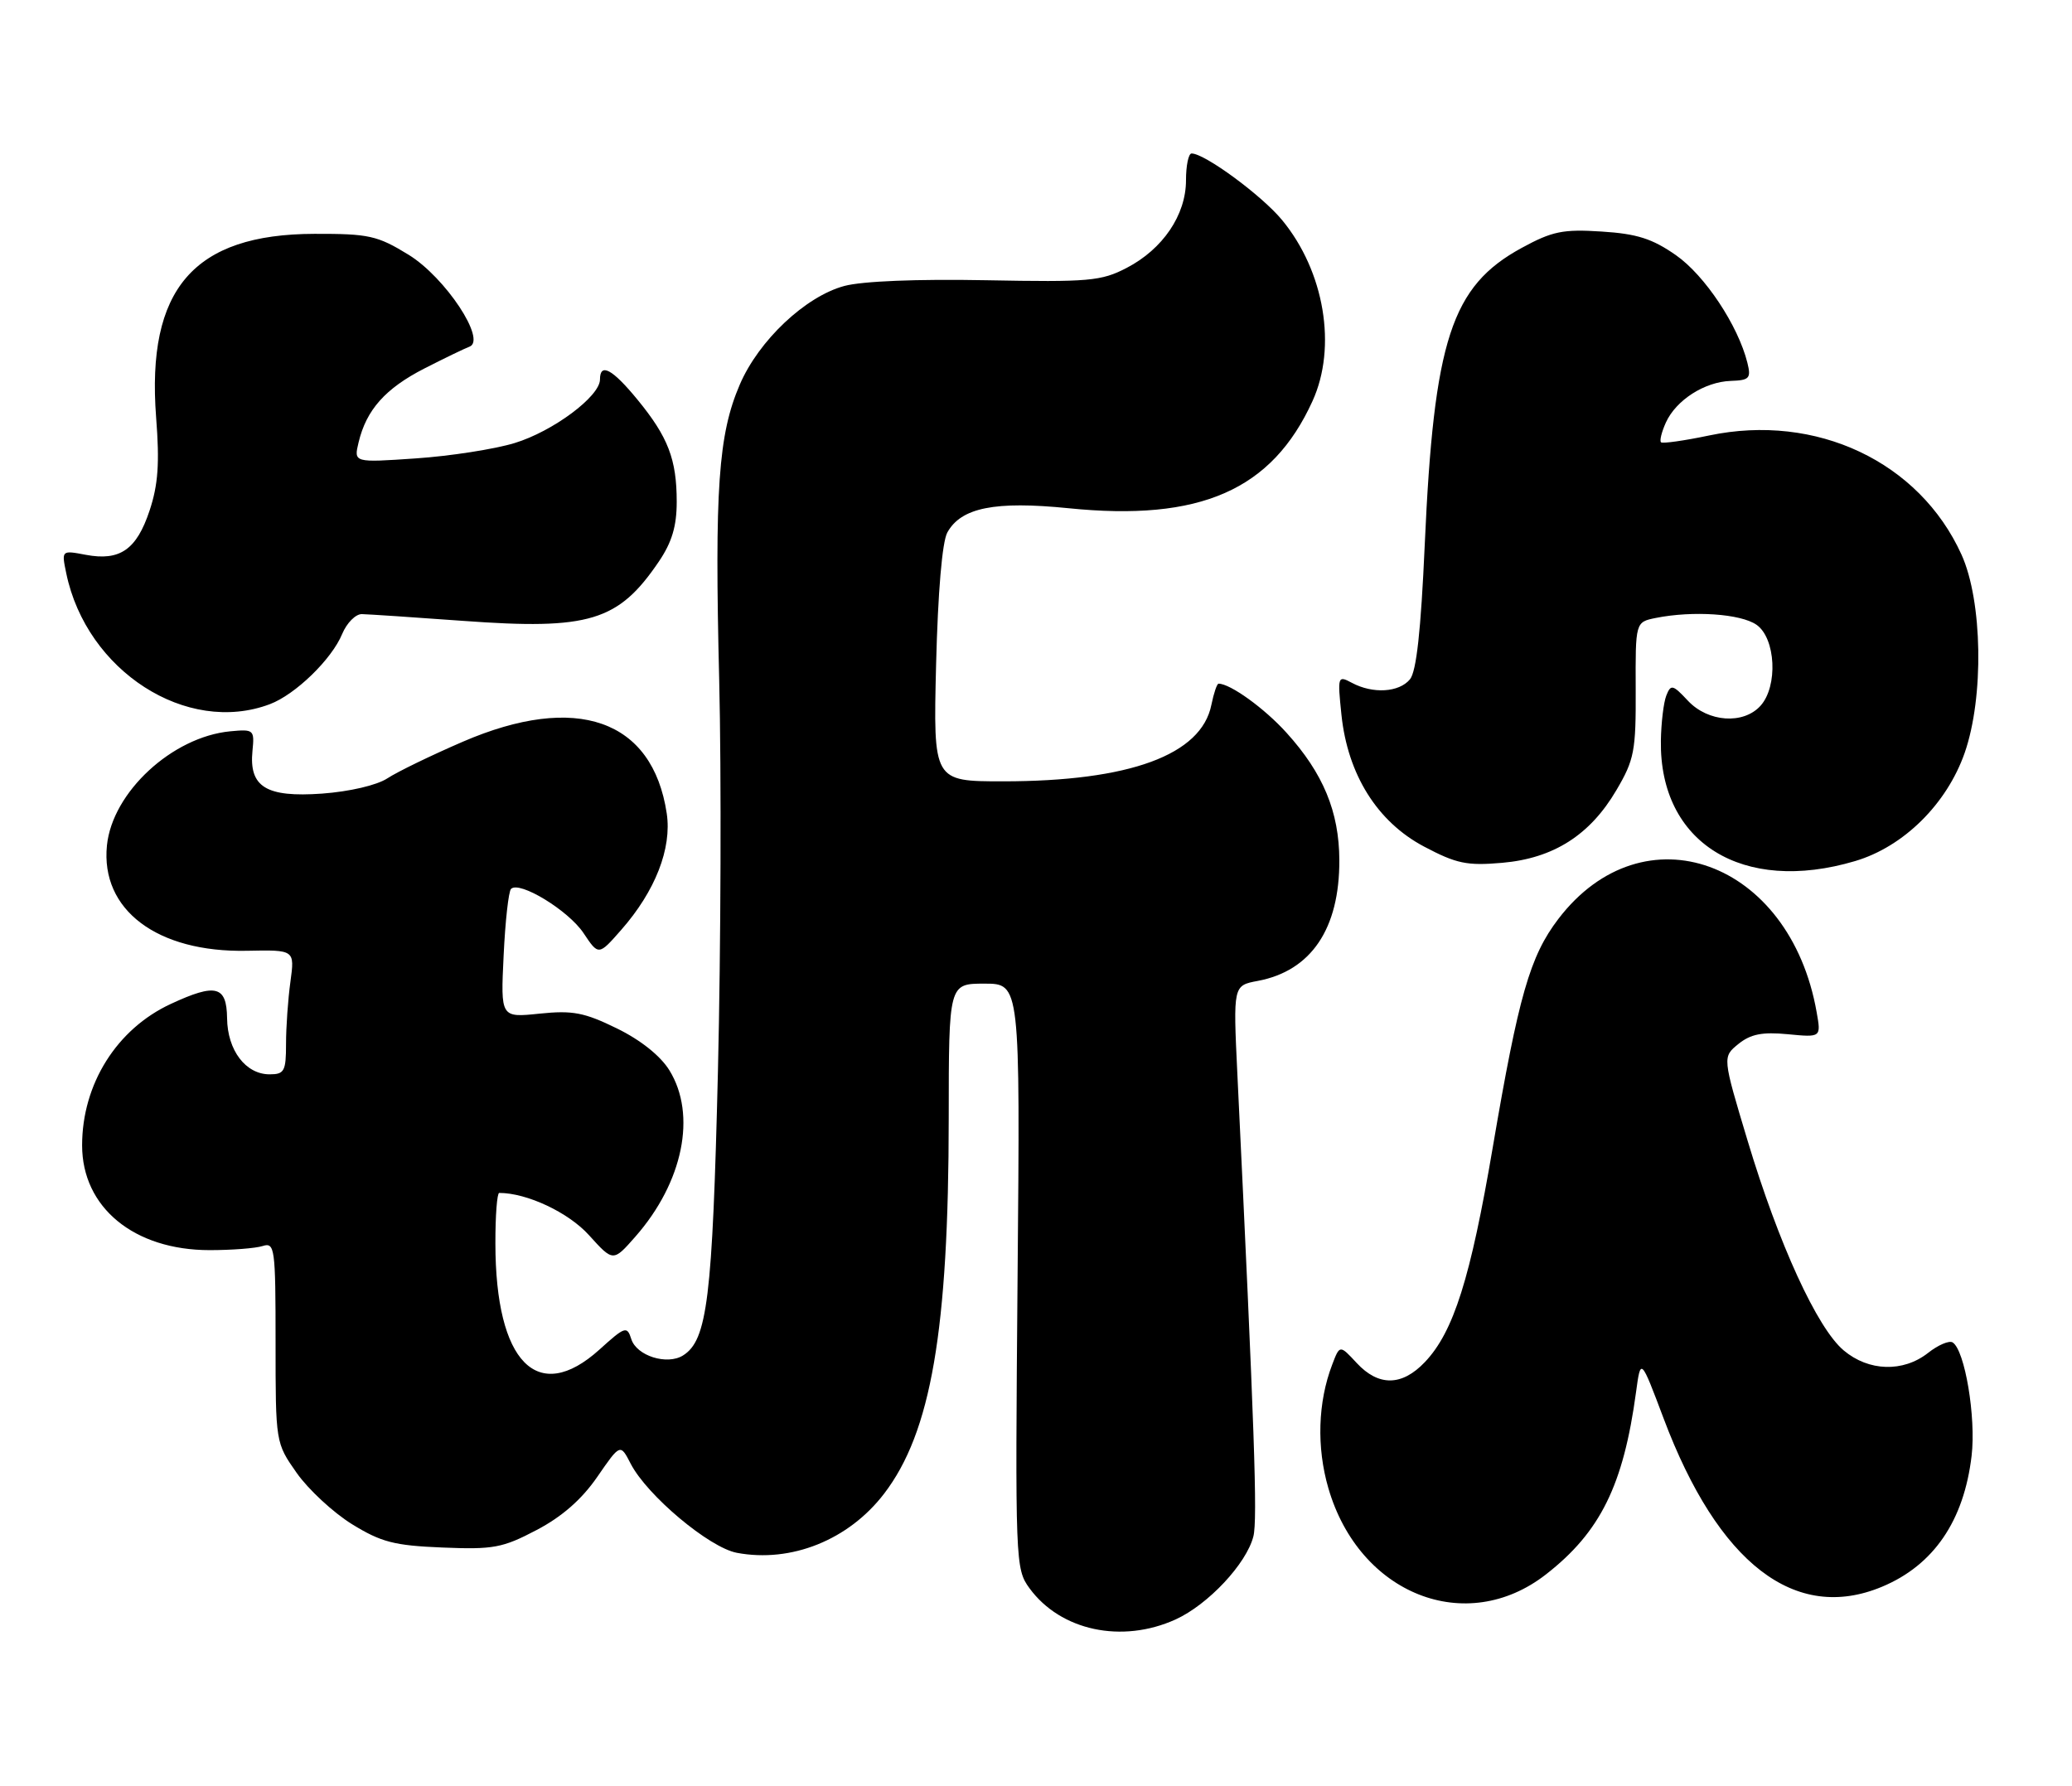 <?xml version="1.0" encoding="UTF-8" standalone="no"?>
<!DOCTYPE svg PUBLIC "-//W3C//DTD SVG 1.1//EN" "http://www.w3.org/Graphics/SVG/1.1/DTD/svg11.dtd" >
<svg xmlns="http://www.w3.org/2000/svg" xmlns:xlink="http://www.w3.org/1999/xlink" version="1.1" viewBox="0 0 297 256">
 <g >
 <path fill="currentColor"
d=" M 168.51 232.14 C 173.18 230.01 178.67 224.15 179.66 220.23 C 180.27 217.83 179.82 204.93 177.36 153.88 C 176.76 141.27 176.76 141.27 180.28 140.61 C 187.94 139.17 192.02 133.14 191.98 123.28 C 191.95 116.36 189.67 110.85 184.42 105.05 C 181.27 101.55 176.35 98.00 174.67 98.00 C 174.44 98.00 173.98 99.36 173.64 101.03 C 172.21 108.22 161.91 112.00 143.76 112.00 C 133.77 112.00 133.77 112.00 134.18 95.25 C 134.44 84.89 135.05 77.67 135.79 76.33 C 137.76 72.76 142.62 71.79 153.15 72.85 C 172.04 74.77 182.32 70.26 188.13 57.50 C 191.67 49.75 189.85 38.91 183.78 31.55 C 180.87 28.02 172.69 22.00 170.80 22.00 C 170.36 22.00 170.00 23.73 170.00 25.85 C 170.00 30.81 166.68 35.71 161.50 38.40 C 157.85 40.30 156.10 40.45 141.37 40.17 C 131.48 39.98 123.61 40.30 121.03 40.99 C 115.45 42.49 108.76 48.80 106.04 55.13 C 102.96 62.29 102.42 70.10 103.09 97.50 C 103.41 110.70 103.33 135.90 102.91 153.50 C 102.12 186.16 101.39 192.12 97.90 194.30 C 95.61 195.73 91.24 194.35 90.49 191.95 C 89.88 190.04 89.60 190.13 85.92 193.46 C 77.06 201.46 71.02 195.31 71.01 178.25 C 71.00 174.26 71.25 171.00 71.56 171.00 C 75.54 171.00 81.49 173.80 84.43 177.06 C 87.89 180.89 87.89 180.89 91.08 177.26 C 97.92 169.47 99.89 159.80 95.95 153.42 C 94.67 151.35 91.83 149.08 88.41 147.41 C 83.75 145.13 82.08 144.81 77.34 145.30 C 71.76 145.88 71.76 145.88 72.19 136.97 C 72.42 132.06 72.90 127.77 73.25 127.42 C 74.45 126.22 81.47 130.50 83.64 133.75 C 85.80 136.99 85.80 136.99 89.04 133.30 C 93.93 127.74 96.32 121.61 95.57 116.60 C 93.55 103.13 82.62 99.29 66.32 106.33 C 61.81 108.28 56.96 110.63 55.53 111.57 C 54.02 112.56 50.11 113.47 46.16 113.76 C 38.15 114.33 35.67 112.81 36.19 107.62 C 36.49 104.61 36.38 104.51 33.00 104.83 C 24.68 105.63 16.11 113.56 15.33 121.18 C 14.39 130.42 22.52 136.55 35.38 136.29 C 42.25 136.15 42.25 136.15 41.63 140.72 C 41.28 143.23 41.00 147.24 41.00 149.64 C 41.00 153.55 40.76 154.00 38.65 154.00 C 35.21 154.00 32.60 150.56 32.55 145.95 C 32.49 141.31 30.94 140.91 24.50 143.90 C 16.73 147.49 11.77 155.40 11.77 164.18 C 11.77 173.08 19.21 179.20 30.05 179.20 C 33.21 179.20 36.63 178.94 37.65 178.61 C 39.39 178.06 39.50 178.86 39.50 192.42 C 39.50 206.82 39.50 206.82 42.53 211.14 C 44.20 213.51 47.76 216.81 50.45 218.48 C 54.64 221.06 56.50 221.55 63.42 221.83 C 70.71 222.13 72.03 221.89 76.90 219.33 C 80.55 217.42 83.38 214.94 85.61 211.71 C 88.91 206.92 88.91 206.92 90.41 209.83 C 92.76 214.37 101.67 221.85 105.63 222.59 C 113.41 224.05 121.64 220.75 126.72 214.12 C 133.46 205.33 135.98 190.70 135.99 160.25 C 136.00 141.00 136.00 141.00 141.11 141.00 C 146.23 141.00 146.23 141.00 145.86 182.92 C 145.51 224.03 145.54 224.89 147.57 227.67 C 152.03 233.76 160.81 235.63 168.51 232.14 Z  M 221.60 225.68 C 229.39 219.61 232.70 212.91 234.51 199.55 C 235.18 194.61 235.18 194.61 238.46 203.32 C 246.29 224.14 257.33 232.65 269.77 227.45 C 277.17 224.36 281.51 218.01 282.61 208.68 C 283.26 203.16 281.64 193.52 279.89 192.43 C 279.39 192.12 277.80 192.80 276.36 193.94 C 272.79 196.74 267.85 196.59 264.27 193.57 C 260.47 190.37 254.96 178.35 250.50 163.51 C 246.89 151.51 246.89 151.51 249.18 149.65 C 250.94 148.23 252.60 147.90 256.26 148.25 C 261.04 148.71 261.04 148.71 260.40 145.10 C 256.58 123.33 235.57 115.74 223.37 131.73 C 219.30 137.07 217.68 142.72 213.98 164.42 C 210.78 183.24 208.36 190.92 204.24 195.25 C 200.95 198.71 197.60 198.75 194.47 195.38 C 192.04 192.76 192.04 192.76 190.95 195.63 C 188.90 201.00 188.70 207.46 190.41 213.33 C 194.83 228.54 210.15 234.61 221.60 225.68 Z  M 265.91 123.43 C 272.87 121.37 279.06 115.24 281.62 107.91 C 284.40 99.93 284.18 86.16 281.16 79.50 C 275.13 66.19 260.35 59.20 245.00 62.42 C 241.43 63.17 238.31 63.61 238.09 63.40 C 237.86 63.18 238.18 61.91 238.79 60.56 C 240.25 57.35 244.34 54.73 248.09 54.60 C 250.77 54.51 251.02 54.23 250.47 52.00 C 249.14 46.66 244.38 39.48 240.23 36.58 C 236.84 34.21 234.64 33.51 229.57 33.19 C 224.04 32.83 222.50 33.15 218.13 35.53 C 208.04 41.02 205.53 48.71 204.22 78.13 C 203.67 90.42 203.03 96.26 202.10 97.38 C 200.54 99.26 196.78 99.49 193.78 97.88 C 191.75 96.80 191.71 96.92 192.28 102.44 C 193.17 111.02 197.41 117.80 204.12 121.35 C 208.77 123.81 210.28 124.12 215.32 123.68 C 222.67 123.04 227.91 119.71 231.69 113.27 C 234.26 108.91 234.50 107.66 234.46 98.83 C 234.42 89.17 234.42 89.17 237.34 88.58 C 242.68 87.51 249.52 87.98 251.78 89.56 C 254.54 91.49 254.88 98.37 252.35 101.17 C 249.90 103.88 244.84 103.53 241.95 100.45 C 239.77 98.12 239.50 98.06 238.85 99.70 C 238.46 100.69 238.11 103.61 238.07 106.18 C 237.85 120.82 249.79 128.22 265.91 123.43 Z  M 38.68 100.94 C 42.34 99.56 47.55 94.51 49.05 90.87 C 49.71 89.29 50.98 88.01 51.87 88.03 C 52.77 88.05 59.31 88.48 66.41 89.00 C 84.46 90.32 88.63 89.06 94.43 80.51 C 96.31 77.74 97.00 75.43 97.00 71.93 C 97.00 65.85 95.77 62.64 91.37 57.28 C 87.77 52.89 86.00 51.94 86.00 54.40 C 86.00 56.82 79.24 61.85 73.76 63.51 C 70.87 64.39 64.50 65.38 59.60 65.71 C 50.70 66.32 50.70 66.32 51.40 63.41 C 52.51 58.75 55.23 55.69 60.83 52.82 C 63.71 51.35 66.61 49.95 67.28 49.70 C 69.81 48.79 63.84 39.76 58.57 36.52 C 54.09 33.77 52.88 33.50 45.07 33.52 C 27.75 33.56 20.97 41.43 22.38 59.85 C 22.89 66.38 22.67 69.49 21.44 73.19 C 19.58 78.79 17.19 80.45 12.30 79.53 C 8.81 78.87 8.81 78.87 9.50 82.19 C 12.41 96.20 26.78 105.43 38.68 100.94 Z "/>
</g>
</svg>